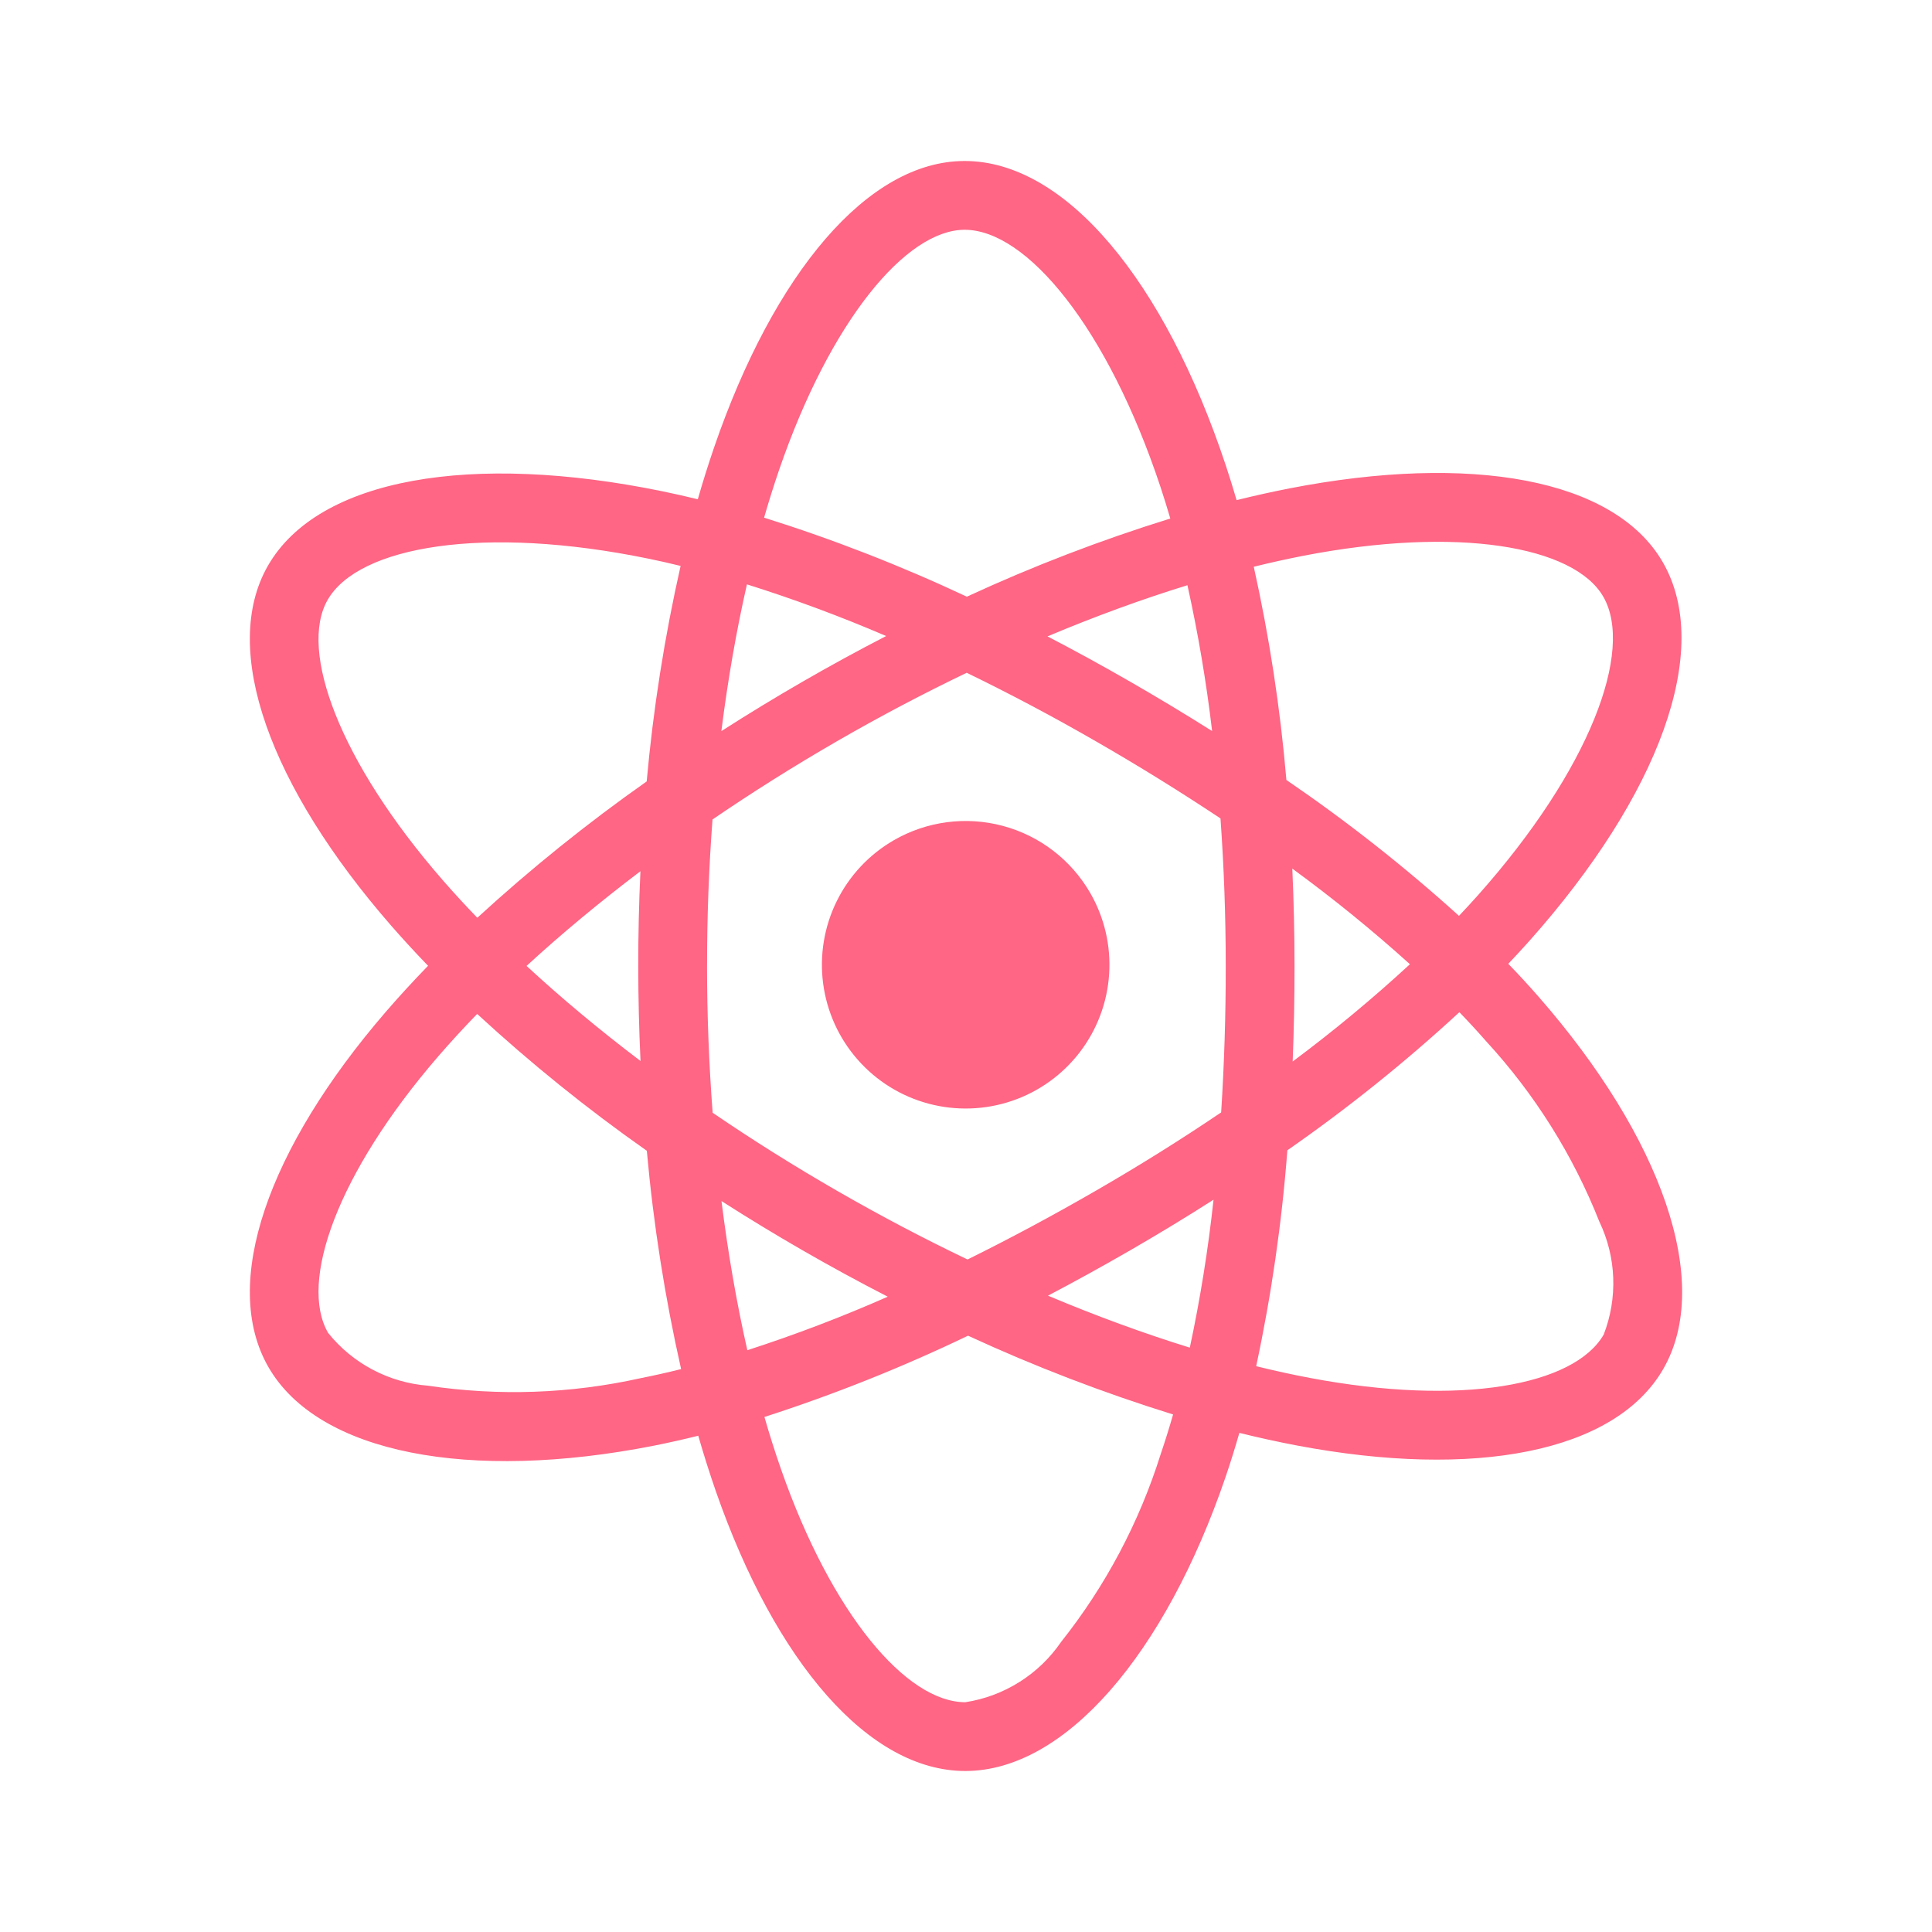 <svg width="72" height="72" viewBox="0 0 72 72" fill="none" xmlns="http://www.w3.org/2000/svg">
<path d="M33.309 31.314C32.391 31.844 31.651 32.634 31.183 33.584C30.714 34.535 30.538 35.602 30.676 36.653C30.814 37.704 31.261 38.69 31.96 39.486C32.658 40.283 33.578 40.855 34.601 41.129C35.625 41.403 36.707 41.368 37.71 41.027C38.714 40.687 39.593 40.056 40.239 39.215C40.884 38.374 41.265 37.361 41.334 36.304C41.404 35.246 41.158 34.192 40.628 33.275C39.917 32.044 38.747 31.146 37.374 30.779C36.002 30.411 34.54 30.603 33.309 31.314V31.314ZM57.323 37.127C56.971 36.725 56.6 36.322 56.21 35.918C56.482 35.631 56.746 35.344 57.002 35.058C61.819 29.645 63.852 24.217 61.968 20.953C60.162 17.825 54.788 16.892 48.061 18.2C47.398 18.33 46.739 18.476 46.084 18.639C45.958 18.206 45.825 17.776 45.683 17.349C43.401 10.471 39.714 5.998 35.946 6C32.333 6.002 28.841 10.191 26.613 16.672C26.394 17.312 26.191 17.957 26.005 18.607C25.567 18.499 25.127 18.4 24.685 18.309C17.587 16.851 11.87 17.811 9.989 21.076C8.186 24.208 10.072 29.326 14.575 34.493C15.021 35.004 15.481 35.504 15.953 35.992C15.396 36.565 14.87 37.138 14.379 37.707C9.985 42.801 8.207 47.836 10.007 50.953C11.866 54.174 17.503 55.227 24.363 53.877C24.919 53.766 25.472 53.642 26.022 53.505C26.224 54.208 26.445 54.905 26.685 55.596C28.903 61.947 32.376 66.001 35.976 66C39.694 65.998 43.422 61.642 45.68 55.024C45.858 54.501 46.027 53.958 46.187 53.399C46.898 53.575 47.612 53.732 48.332 53.869C54.942 55.12 60.19 54.136 61.986 51.016C63.842 47.793 61.929 42.388 57.323 37.127H57.323ZM12.211 22.355C13.368 20.346 18.04 19.561 24.169 20.82C24.561 20.9 24.959 20.99 25.364 21.09C24.766 23.736 24.343 26.42 24.1 29.122C21.889 30.678 19.781 32.375 17.788 34.203C17.35 33.749 16.922 33.285 16.507 32.809L16.507 32.809C12.649 28.382 11.124 24.242 12.211 22.355ZM23.87 39.54C22.339 38.38 20.915 37.192 19.623 35.997C20.915 34.809 22.339 33.625 23.867 32.468C23.812 33.647 23.785 34.826 23.786 36.006C23.787 37.184 23.815 38.362 23.87 39.54V39.54ZM23.869 51.362C21.268 51.94 18.584 52.035 15.95 51.641C15.227 51.585 14.524 51.381 13.884 51.042C13.244 50.704 12.68 50.237 12.227 49.672C11.134 47.78 12.562 43.738 16.32 39.381C16.792 38.835 17.28 38.304 17.783 37.786C19.776 39.624 21.887 41.328 24.105 42.886C24.351 45.624 24.778 48.342 25.383 51.022C24.881 51.148 24.377 51.261 23.869 51.362ZM45.172 27.244C44.166 26.61 43.147 25.996 42.116 25.403C41.102 24.819 40.075 24.256 39.036 23.716C40.815 22.968 42.564 22.329 44.252 21.809C44.65 23.604 44.957 25.418 45.172 27.244V27.244ZM29.037 17.506C30.946 11.952 33.77 8.564 35.948 8.563C38.267 8.562 41.28 12.218 43.251 18.156C43.379 18.543 43.499 18.932 43.614 19.324C41.025 20.127 38.492 21.1 36.032 22.237C33.582 21.087 31.057 20.102 28.475 19.292C28.648 18.692 28.835 18.096 29.037 17.506ZM27.836 21.777C29.597 22.331 31.329 22.974 33.025 23.703C30.923 24.788 28.876 25.969 26.883 27.247C27.124 25.333 27.444 23.499 27.836 21.777ZM26.887 44.759C27.881 45.395 28.89 46.008 29.913 46.597C30.956 47.198 32.013 47.774 33.085 48.324C31.375 49.078 29.629 49.744 27.851 50.319C27.455 48.572 27.131 46.706 26.887 44.759ZM43.254 54.196C42.456 56.737 41.197 59.11 39.54 61.195L39.54 61.196C39.13 61.793 38.603 62.3 37.989 62.685C37.376 63.071 36.691 63.327 35.975 63.437C33.79 63.438 31.002 60.181 29.105 54.75C28.881 54.108 28.676 53.46 28.488 52.806C31.083 51.969 33.618 50.957 36.076 49.777C38.556 50.922 41.109 51.902 43.718 52.713C43.575 53.211 43.421 53.705 43.254 54.196ZM44.341 50.223C42.633 49.695 40.859 49.045 39.055 48.286C40.072 47.751 41.097 47.186 42.129 46.59C43.188 45.978 44.22 45.352 45.225 44.709C45.025 46.561 44.73 48.401 44.341 50.223V50.223ZM45.68 35.995C45.682 37.817 45.625 39.637 45.509 41.456C44.031 42.456 42.471 43.433 40.847 44.37C39.23 45.304 37.628 46.162 36.057 46.938C34.403 46.146 32.782 45.292 31.192 44.376C29.611 43.466 28.066 42.497 26.558 41.469C26.42 39.651 26.35 37.829 26.349 36.004L26.35 36.005C26.348 34.181 26.416 32.359 26.553 30.539C28.031 29.53 29.58 28.554 31.182 27.629C32.791 26.7 34.413 25.846 36.026 25.072C37.659 25.866 39.263 26.716 40.837 27.624C42.417 28.532 43.966 29.491 45.484 30.5C45.615 32.329 45.68 34.16 45.68 35.995H45.68ZM48.55 20.716C54.314 19.595 58.66 20.349 59.749 22.235C60.909 24.244 59.246 28.68 55.087 33.354L55.087 33.354C54.857 33.612 54.619 33.871 54.372 34.131C52.345 32.299 50.196 30.607 47.94 29.067C47.712 26.394 47.306 23.739 46.724 21.121C47.344 20.968 47.953 20.833 48.55 20.716V20.716ZM48.16 32.37C49.682 33.482 51.146 34.671 52.544 35.934C51.152 37.218 49.693 38.428 48.174 39.559C48.221 38.371 48.244 37.183 48.243 35.994C48.242 34.786 48.215 33.578 48.16 32.37V32.37ZM59.765 49.737C58.674 51.63 54.461 52.42 48.808 51.35C48.16 51.228 47.495 51.082 46.814 50.914C47.382 48.261 47.77 45.573 47.976 42.868C50.229 41.301 52.371 39.581 54.387 37.721C54.74 38.087 55.076 38.452 55.394 38.815V38.815C57.197 40.776 58.624 43.051 59.604 45.529C59.917 46.182 60.093 46.892 60.12 47.616C60.148 48.34 60.027 49.062 59.765 49.737V49.737Z" fill="#FF6584"/>
</svg>
